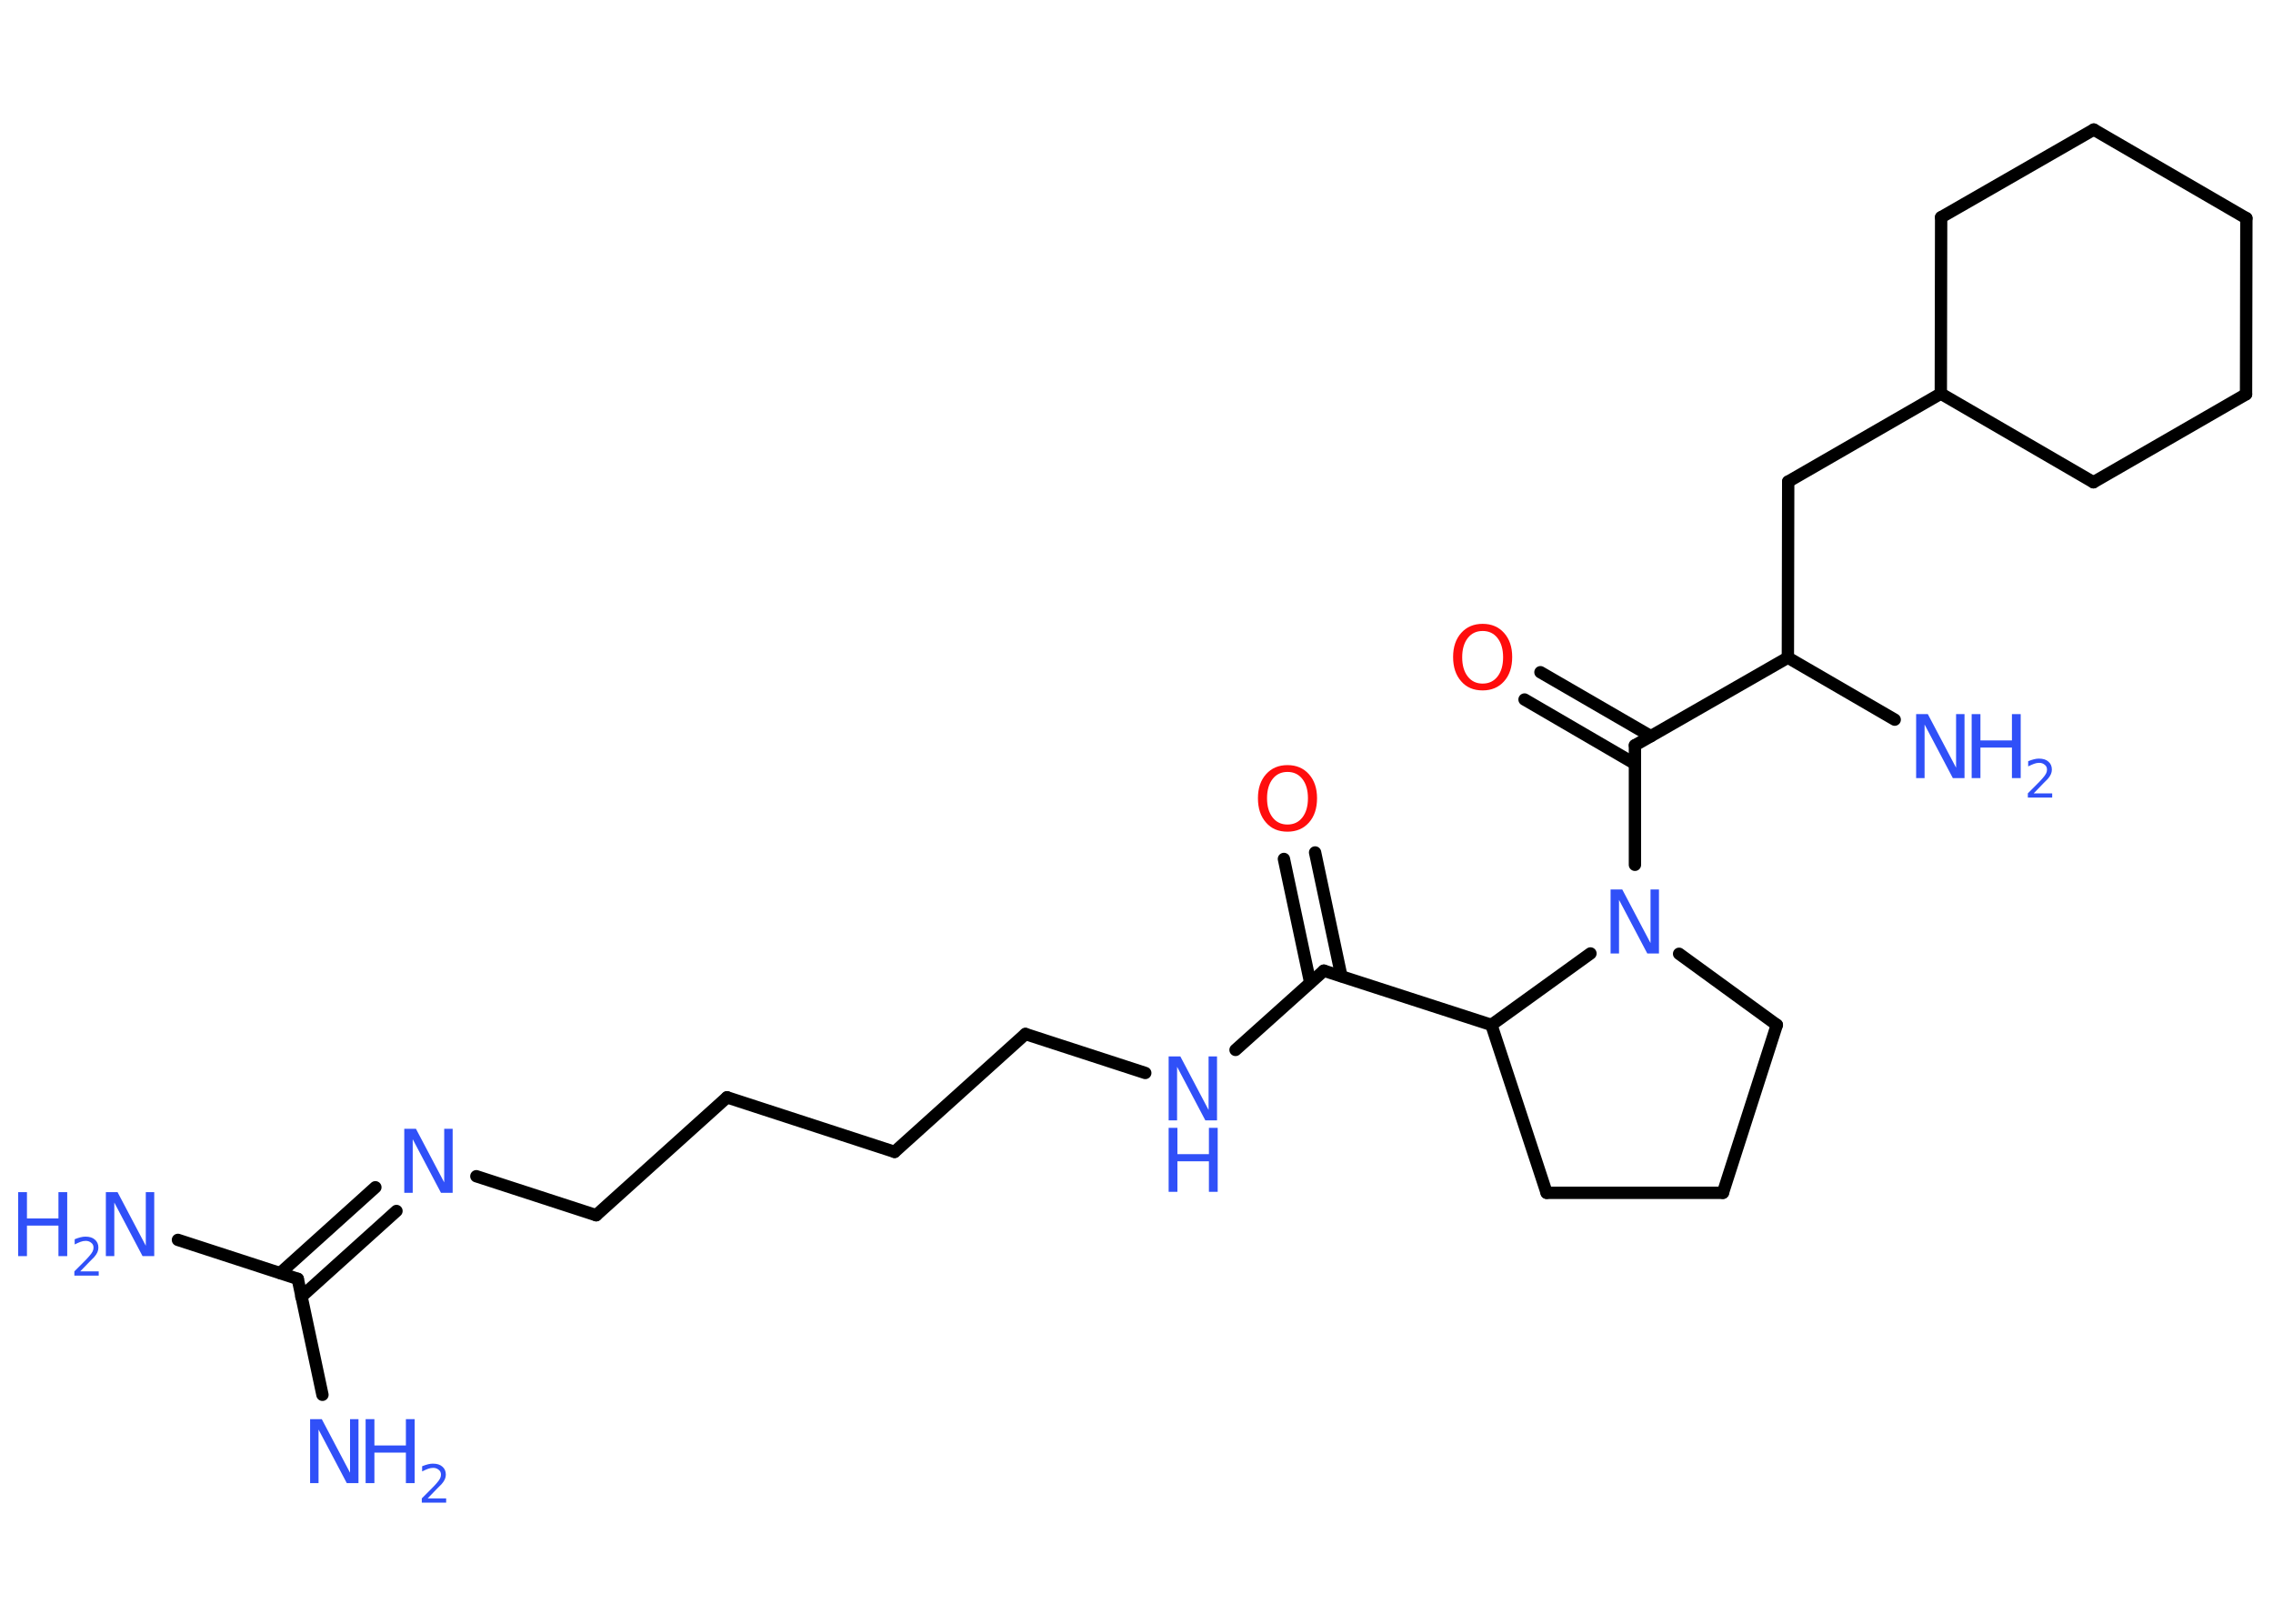 <?xml version='1.0' encoding='UTF-8'?>
<!DOCTYPE svg PUBLIC "-//W3C//DTD SVG 1.1//EN" "http://www.w3.org/Graphics/SVG/1.1/DTD/svg11.dtd">
<svg version='1.2' xmlns='http://www.w3.org/2000/svg' xmlns:xlink='http://www.w3.org/1999/xlink' width='70.0mm' height='50.0mm' viewBox='0 0 70.0 50.0'>
  <desc>Generated by the Chemistry Development Kit (http://github.com/cdk)</desc>
  <g stroke-linecap='round' stroke-linejoin='round' stroke='#000000' stroke-width='.38' fill='#3050F8'>
    <rect x='.0' y='.0' width='70.0' height='50.0' fill='#FFFFFF' stroke='none'/>
    <g id='mol1' class='mol'>
      <line id='mol1bnd1' class='bond' x1='5.48' y1='38.18' x2='9.17' y2='39.38'/>
      <line id='mol1bnd2' class='bond' x1='9.17' y1='39.38' x2='9.93' y2='42.95'/>
      <g id='mol1bnd3' class='bond'>
        <line x1='8.63' y1='39.2' x2='11.56' y2='36.56'/>
        <line x1='9.28' y1='39.93' x2='12.21' y2='37.29'/>
      </g>
      <line id='mol1bnd4' class='bond' x1='14.67' y1='36.22' x2='18.36' y2='37.42'/>
      <line id='mol1bnd5' class='bond' x1='18.36' y1='37.42' x2='22.39' y2='33.79'/>
      <line id='mol1bnd6' class='bond' x1='22.39' y1='33.79' x2='27.55' y2='35.47'/>
      <line id='mol1bnd7' class='bond' x1='27.55' y1='35.47' x2='31.58' y2='31.84'/>
      <line id='mol1bnd8' class='bond' x1='31.58' y1='31.84' x2='35.27' y2='33.04'/>
      <line id='mol1bnd9' class='bond' x1='38.05' y1='32.33' x2='40.77' y2='29.89'/>
      <g id='mol1bnd10' class='bond'>
        <line x1='40.35' y1='30.26' x2='39.54' y2='26.45'/>
        <line x1='41.31' y1='30.06' x2='40.5' y2='26.25'/>
      </g>
      <line id='mol1bnd11' class='bond' x1='40.77' y1='29.89' x2='45.93' y2='31.56'/>
      <line id='mol1bnd12' class='bond' x1='45.93' y1='31.56' x2='47.63' y2='36.73'/>
      <line id='mol1bnd13' class='bond' x1='47.63' y1='36.73' x2='53.06' y2='36.73'/>
      <line id='mol1bnd14' class='bond' x1='53.06' y1='36.73' x2='54.72' y2='31.56'/>
      <line id='mol1bnd15' class='bond' x1='54.72' y1='31.56' x2='51.71' y2='29.37'/>
      <line id='mol1bnd16' class='bond' x1='45.93' y1='31.56' x2='48.98' y2='29.36'/>
      <line id='mol1bnd17' class='bond' x1='50.35' y1='26.63' x2='50.35' y2='22.95'/>
      <g id='mol1bnd18' class='bond'>
        <line x1='50.35' y1='23.52' x2='46.95' y2='21.54'/>
        <line x1='50.84' y1='22.67' x2='47.44' y2='20.7'/>
      </g>
      <line id='mol1bnd19' class='bond' x1='50.35' y1='22.95' x2='55.06' y2='20.25'/>
      <line id='mol1bnd20' class='bond' x1='55.06' y1='20.25' x2='58.35' y2='22.16'/>
      <line id='mol1bnd21' class='bond' x1='55.06' y1='20.25' x2='55.07' y2='14.83'/>
      <line id='mol1bnd22' class='bond' x1='55.07' y1='14.83' x2='59.77' y2='12.12'/>
      <line id='mol1bnd23' class='bond' x1='59.77' y1='12.12' x2='59.78' y2='6.69'/>
      <line id='mol1bnd24' class='bond' x1='59.78' y1='6.69' x2='64.48' y2='3.99'/>
      <line id='mol1bnd25' class='bond' x1='64.48' y1='3.99' x2='69.18' y2='6.72'/>
      <line id='mol1bnd26' class='bond' x1='69.18' y1='6.72' x2='69.17' y2='12.14'/>
      <line id='mol1bnd27' class='bond' x1='69.17' y1='12.14' x2='64.47' y2='14.85'/>
      <line id='mol1bnd28' class='bond' x1='59.77' y1='12.12' x2='64.47' y2='14.85'/>
      <g id='mol1atm1' class='atom'>
        <path d='M3.26 36.71h.36l.87 1.65v-1.65h.26v1.97h-.36l-.87 -1.65v1.65h-.26v-1.97z' stroke='none'/>
        <path d='M.56 36.71h.27v.81h.97v-.81h.27v1.97h-.27v-.94h-.97v.94h-.27v-1.97z' stroke='none'/>
        <path d='M2.48 39.15h.56v.13h-.75v-.13q.09 -.09 .25 -.25q.16 -.16 .2 -.21q.08 -.09 .11 -.15q.03 -.06 .03 -.12q.0 -.1 -.07 -.15q-.07 -.06 -.17 -.06q-.08 .0 -.16 .03q-.08 .03 -.18 .08v-.16q.1 -.04 .18 -.06q.08 -.02 .15 -.02q.19 .0 .29 .09q.11 .09 .11 .25q.0 .07 -.03 .14q-.03 .07 -.1 .15q-.02 .02 -.13 .13q-.11 .11 -.3 .31z' stroke='none'/>
      </g>
      <g id='mol1atm3' class='atom'>
        <path d='M9.55 43.7h.36l.87 1.65v-1.65h.26v1.97h-.36l-.87 -1.65v1.65h-.26v-1.97z' stroke='none'/>
        <path d='M11.26 43.7h.27v.81h.97v-.81h.27v1.97h-.27v-.94h-.97v.94h-.27v-1.97z' stroke='none'/>
        <path d='M13.18 46.14h.56v.13h-.75v-.13q.09 -.09 .25 -.25q.16 -.16 .2 -.21q.08 -.09 .11 -.15q.03 -.06 .03 -.12q.0 -.1 -.07 -.15q-.07 -.06 -.17 -.06q-.08 .0 -.16 .03q-.08 .03 -.18 .08v-.16q.1 -.04 .18 -.06q.08 -.02 .15 -.02q.19 .0 .29 .09q.11 .09 .11 .25q.0 .07 -.03 .14q-.03 .07 -.1 .15q-.02 .02 -.13 .13q-.11 .11 -.3 .31z' stroke='none'/>
      </g>
      <path id='mol1atm4' class='atom' d='M12.45 34.76h.36l.87 1.65v-1.65h.26v1.97h-.36l-.87 -1.65v1.65h-.26v-1.97z' stroke='none'/>
      <g id='mol1atm9' class='atom'>
        <path d='M35.99 32.53h.36l.87 1.65v-1.65h.26v1.97h-.36l-.87 -1.65v1.65h-.26v-1.97z' stroke='none'/>
        <path d='M35.99 34.73h.27v.81h.97v-.81h.27v1.97h-.27v-.94h-.97v.94h-.27v-1.97z' stroke='none'/>
      </g>
      <path id='mol1atm11' class='atom' d='M39.65 23.77q-.29 .0 -.46 .22q-.17 .22 -.17 .59q.0 .37 .17 .59q.17 .22 .46 .22q.29 .0 .46 -.22q.17 -.22 .17 -.59q.0 -.37 -.17 -.59q-.17 -.22 -.46 -.22zM39.65 23.56q.41 .0 .66 .28q.25 .28 .25 .74q.0 .47 -.25 .75q-.25 .28 -.66 .28q-.42 .0 -.66 -.28q-.25 -.28 -.25 -.75q.0 -.46 .25 -.74q.25 -.28 .66 -.28z' stroke='none' fill='#FF0D0D'/>
      <path id='mol1atm16' class='atom' d='M49.6 27.39h.36l.87 1.65v-1.65h.26v1.97h-.36l-.87 -1.65v1.65h-.26v-1.97z' stroke='none'/>
      <path id='mol1atm18' class='atom' d='M45.66 19.43q-.29 .0 -.46 .22q-.17 .22 -.17 .59q.0 .37 .17 .59q.17 .22 .46 .22q.29 .0 .46 -.22q.17 -.22 .17 -.59q.0 -.37 -.17 -.59q-.17 -.22 -.46 -.22zM45.66 19.21q.41 .0 .66 .28q.25 .28 .25 .74q.0 .47 -.25 .75q-.25 .28 -.66 .28q-.42 .0 -.66 -.28q-.25 -.28 -.25 -.75q.0 -.46 .25 -.74q.25 -.28 .66 -.28z' stroke='none' fill='#FF0D0D'/>
      <g id='mol1atm20' class='atom'>
        <path d='M59.01 21.99h.36l.87 1.65v-1.65h.26v1.97h-.36l-.87 -1.65v1.65h-.26v-1.97z' stroke='none'/>
        <path d='M60.72 21.99h.27v.81h.97v-.81h.27v1.97h-.27v-.94h-.97v.94h-.27v-1.97z' stroke='none'/>
        <path d='M62.64 24.43h.56v.13h-.75v-.13q.09 -.09 .25 -.25q.16 -.16 .2 -.21q.08 -.09 .11 -.15q.03 -.06 .03 -.12q.0 -.1 -.07 -.15q-.07 -.06 -.17 -.06q-.08 .0 -.16 .03q-.08 .03 -.18 .08v-.16q.1 -.04 .18 -.06q.08 -.02 .15 -.02q.19 .0 .29 .09q.11 .09 .11 .25q.0 .07 -.03 .14q-.03 .07 -.1 .15q-.02 .02 -.13 .13q-.11 .11 -.3 .31z' stroke='none'/>
      </g>
    </g>
  </g>
</svg>
